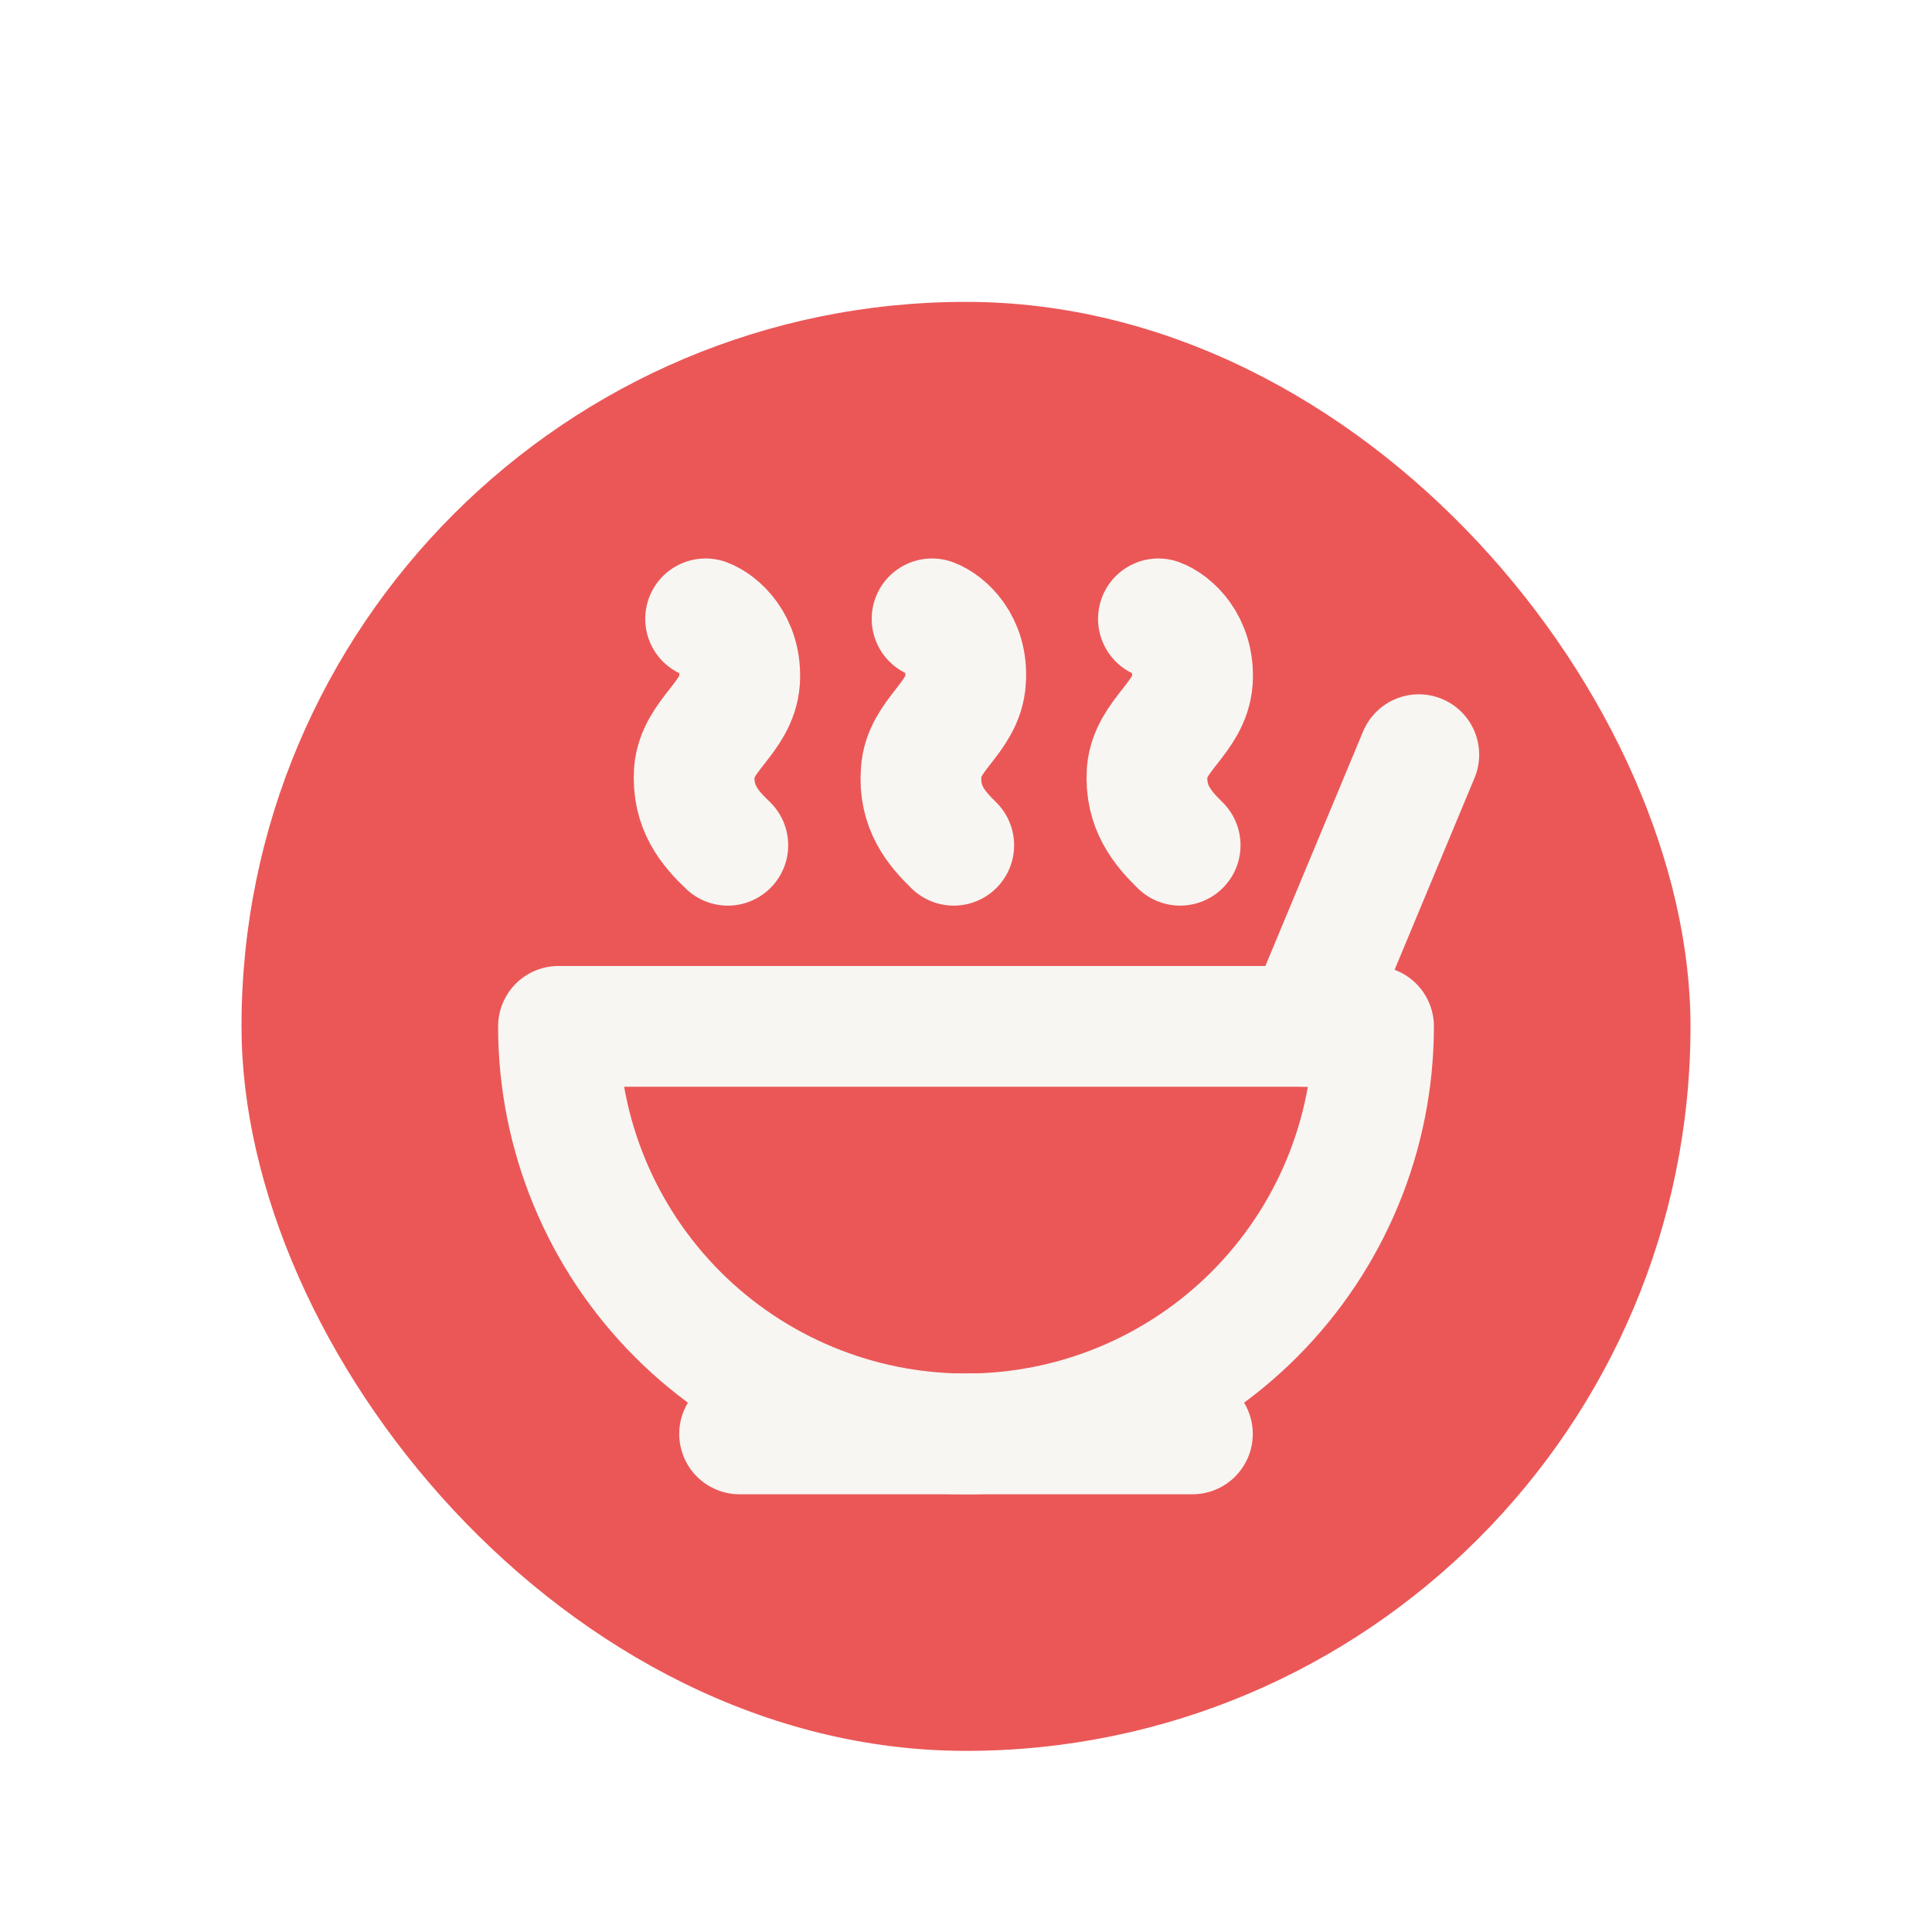 <svg width="32" height="32" viewBox="0 0 32 32" fill="none" xmlns="http://www.w3.org/2000/svg">
<g filter="url(#filter0_dd_237_284)">
<rect x="4" y="3" width="24" height="24" rx="12" fill="#EB5757"/>
<path d="M16 21.75C17.79 21.75 19.507 21.039 20.773 19.773C22.039 18.507 22.75 16.79 22.75 15H9.25C9.25 16.79 9.961 18.507 11.227 19.773C12.493 21.039 14.21 21.75 16 21.75Z" stroke="#F7F6F3" stroke-width="2" stroke-linecap="round" stroke-linejoin="round"/>
<path d="M12.25 21.75H19.75" stroke="#F7F6F3" stroke-width="2" stroke-linecap="round" stroke-linejoin="round"/>
<path d="M21.625 15L23.5 10.5" stroke="#F7F6F3" stroke-width="2" stroke-linecap="round" stroke-linejoin="round"/>
<path d="M19.187 8.25C19.39 8.325 19.787 8.648 19.75 9.27C19.705 9.893 19.052 10.17 19 10.785C18.962 11.37 19.255 11.715 19.547 12" stroke="#F7F6F3" stroke-width="2" stroke-linecap="round" stroke-linejoin="round"/>
<path d="M15.438 8.25C15.64 8.325 16.038 8.648 15.992 9.27C15.955 9.893 15.295 10.17 15.258 10.785C15.213 11.37 15.505 11.715 15.797 12" stroke="#F7F6F3" stroke-width="2" stroke-linecap="round" stroke-linejoin="round"/>
<path d="M11.687 8.25C11.89 8.325 12.287 8.648 12.25 9.27C12.205 9.893 11.552 10.17 11.5 10.785C11.462 11.37 11.755 11.715 12.055 12" stroke="#F7F6F3" stroke-width="2" stroke-linecap="round" stroke-linejoin="round"/>
</g>
<defs>
<filter id="filter0_dd_237_284" x="0" y="0" width="32" height="32" filterUnits="userSpaceOnUse" color-interpolation-filters="sRGB">
<feFlood flood-opacity="0" result="BackgroundImageFix"/>
<feColorMatrix in="SourceAlpha" type="matrix" values="0 0 0 0 0 0 0 0 0 0 0 0 0 0 0 0 0 0 127 0" result="hardAlpha"/>
<feMorphology radius="1" operator="dilate" in="SourceAlpha" result="effect1_dropShadow_237_284"/>
<feOffset dy="1"/>
<feGaussianBlur stdDeviation="1.5"/>
<feColorMatrix type="matrix" values="0 0 0 0 0 0 0 0 0 0 0 0 0 0 0 0 0 0 0.15 0"/>
<feBlend mode="normal" in2="BackgroundImageFix" result="effect1_dropShadow_237_284"/>
<feColorMatrix in="SourceAlpha" type="matrix" values="0 0 0 0 0 0 0 0 0 0 0 0 0 0 0 0 0 0 127 0" result="hardAlpha"/>
<feOffset dy="1"/>
<feGaussianBlur stdDeviation="1"/>
<feColorMatrix type="matrix" values="0 0 0 0 0 0 0 0 0 0 0 0 0 0 0 0 0 0 0.3 0"/>
<feBlend mode="normal" in2="effect1_dropShadow_237_284" result="effect2_dropShadow_237_284"/>
<feBlend mode="normal" in="SourceGraphic" in2="effect2_dropShadow_237_284" result="shape"/>
</filter>
</defs>
</svg>

